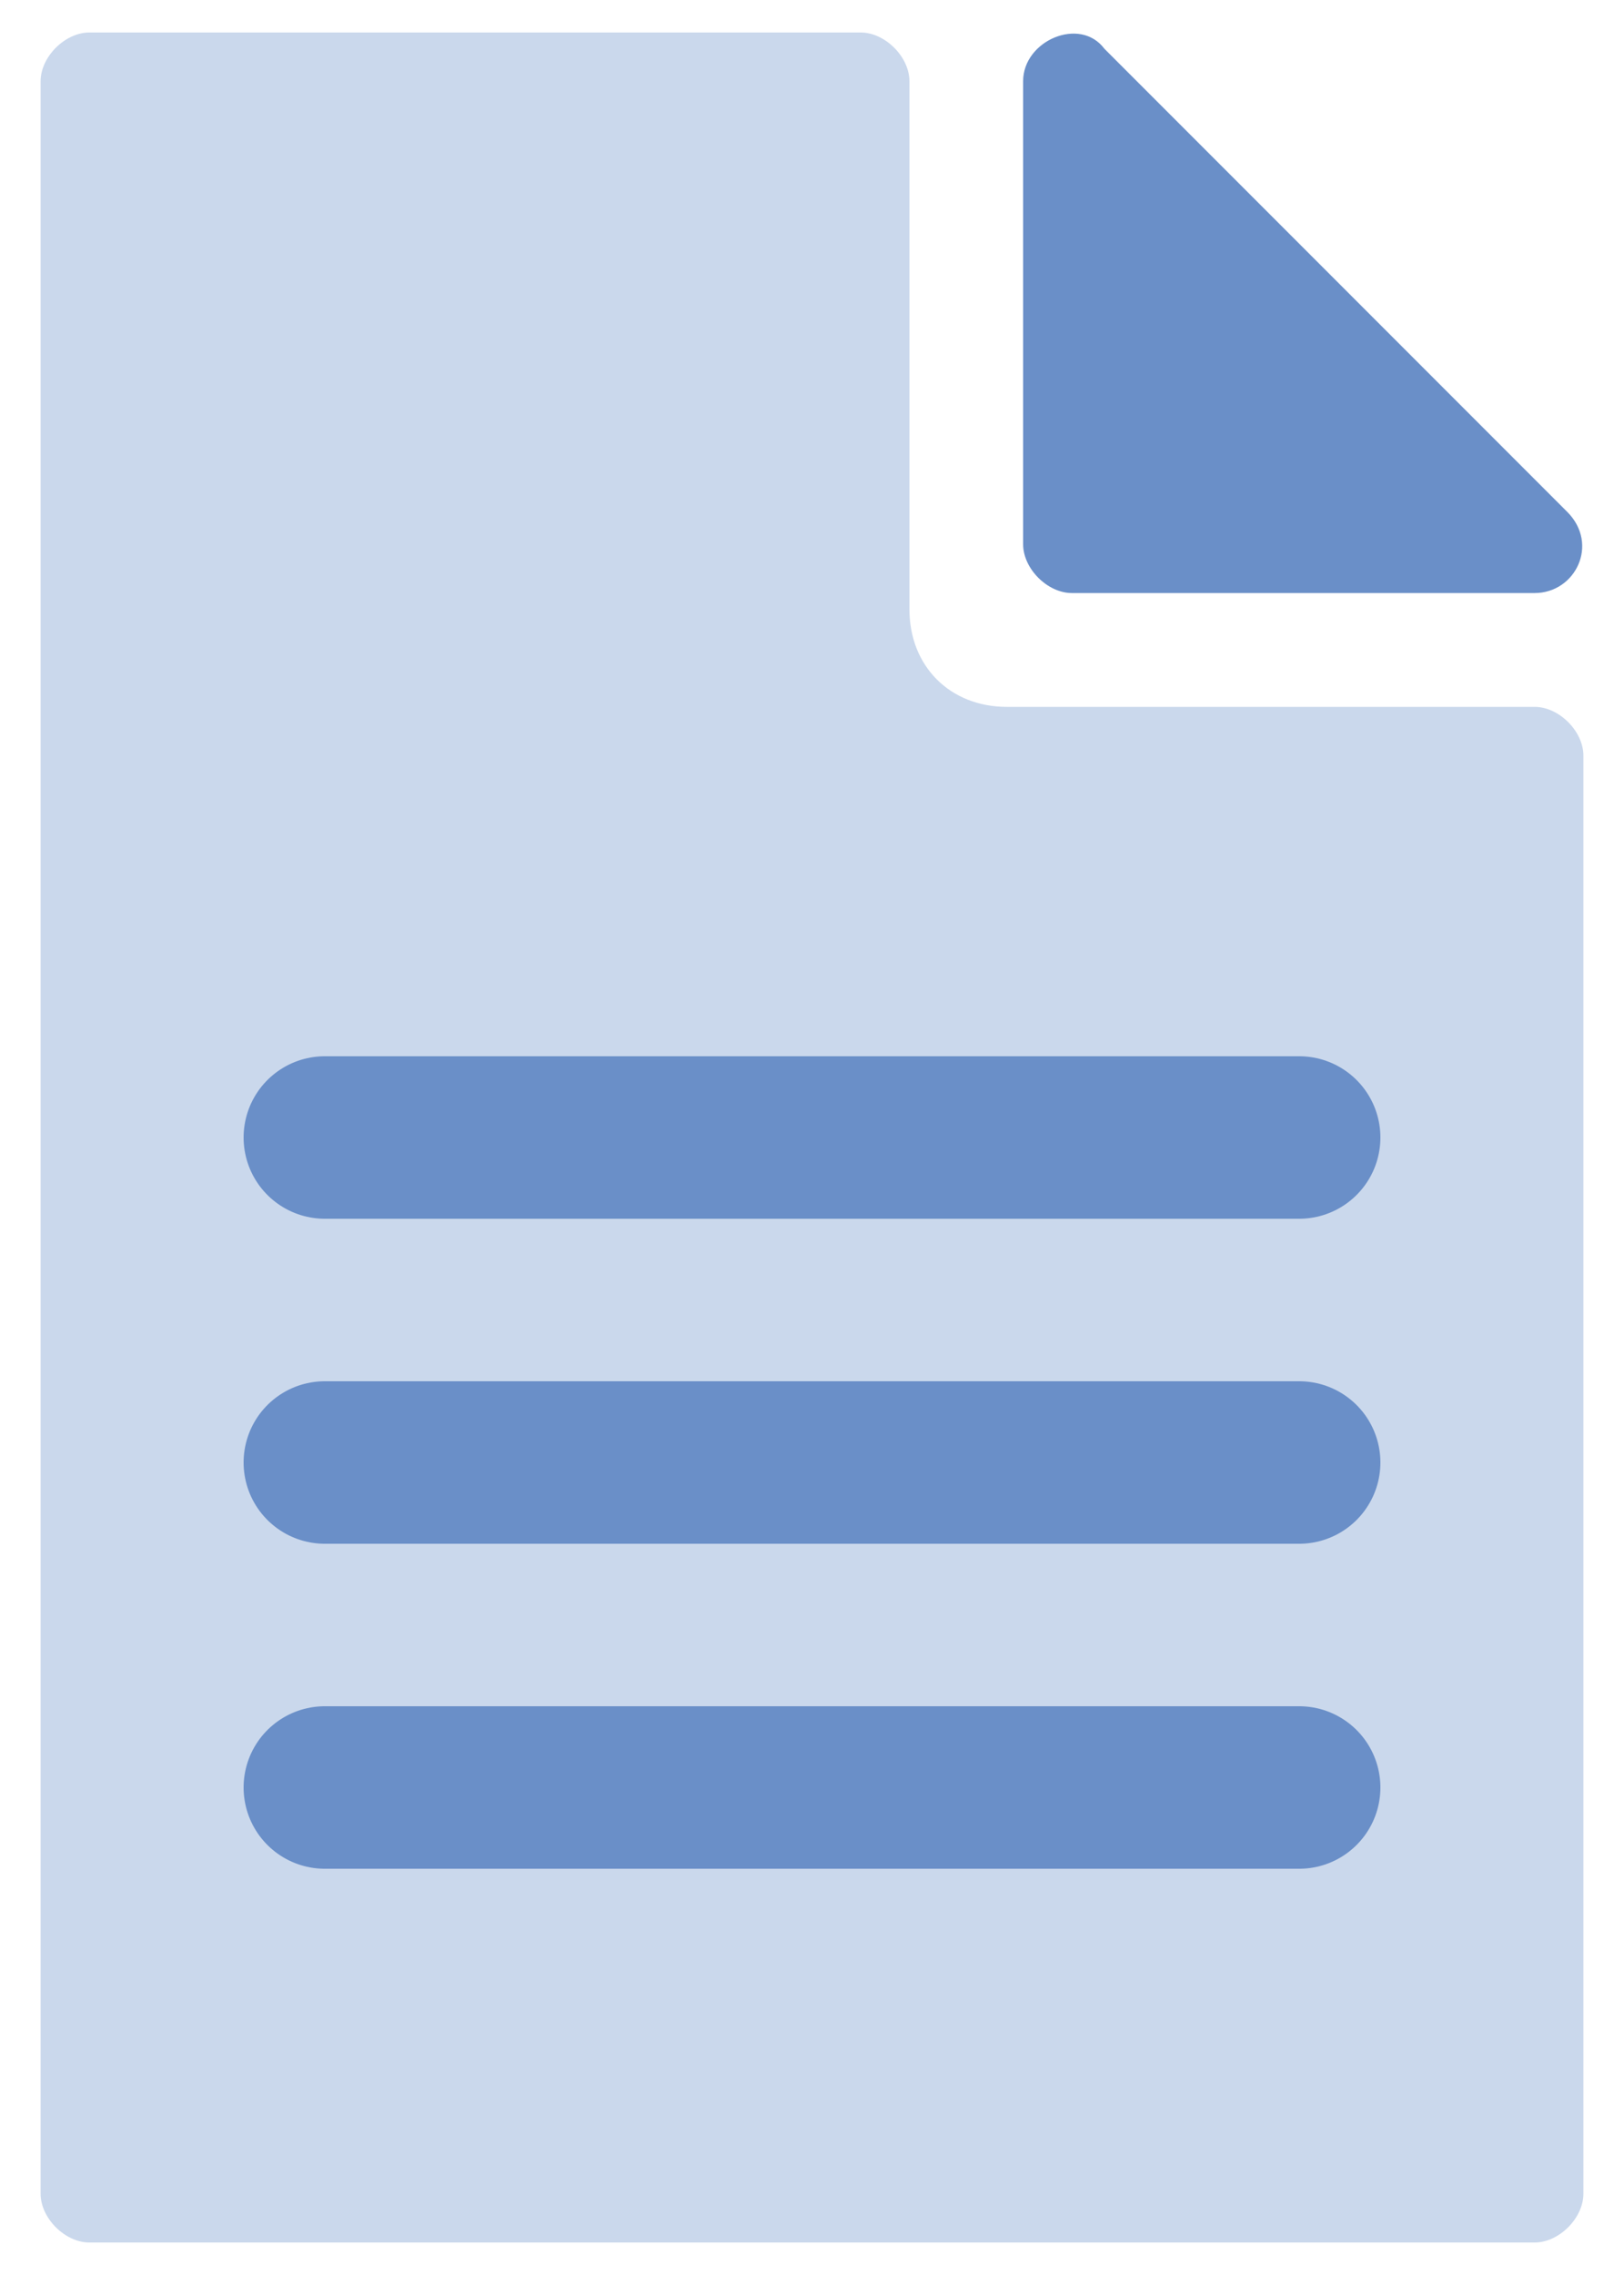 <svg width="20" height="28" viewBox="0 0 20 28" fill="none" xmlns="http://www.w3.org/2000/svg">
<g clip-path="url(#clip0)">
<path d="M11.2 7.5V1C11.2 0.7 10.9 0.4 10.6 0.4H1.1C0.8 0.4 0.5 0.7 0.5 1V27C0.5 27.3 0.8 27.6 1.1 27.6H18.9C19.2 27.6 19.5 27.3 19.5 27V9.3C19.5 9 19.2 8.7 18.9 8.7H12.4C11.7 8.7 11.2 8.2 11.2 7.5Z" fill="#CAD8EC"/>
<path d="M12.6 0.999V6.699C12.6 6.999 12.9 7.299 13.2 7.299H18.9C19.4 7.299 19.7 6.699 19.3 6.299L13.6 0.599C13.3 0.199 12.6 0.499 12.6 0.999Z" fill="#6A8FC8"/>
<path d="M4 18H16" stroke="#6A8FC8" stroke-width="2" stroke-linecap="round"/>
<path d="M4 22H16" stroke="#6A8FC8" stroke-width="2" stroke-linecap="round"/>
<path d="M4 14H16" stroke="#6A8FC8" stroke-width="2" stroke-linecap="round"/>
</g>
<defs>
<clipPath id="clip0">
<rect width="19" height="27.2" fill="white" transform="translate(0.5 0.4)"/>
</clipPath>
</defs>
</svg>
